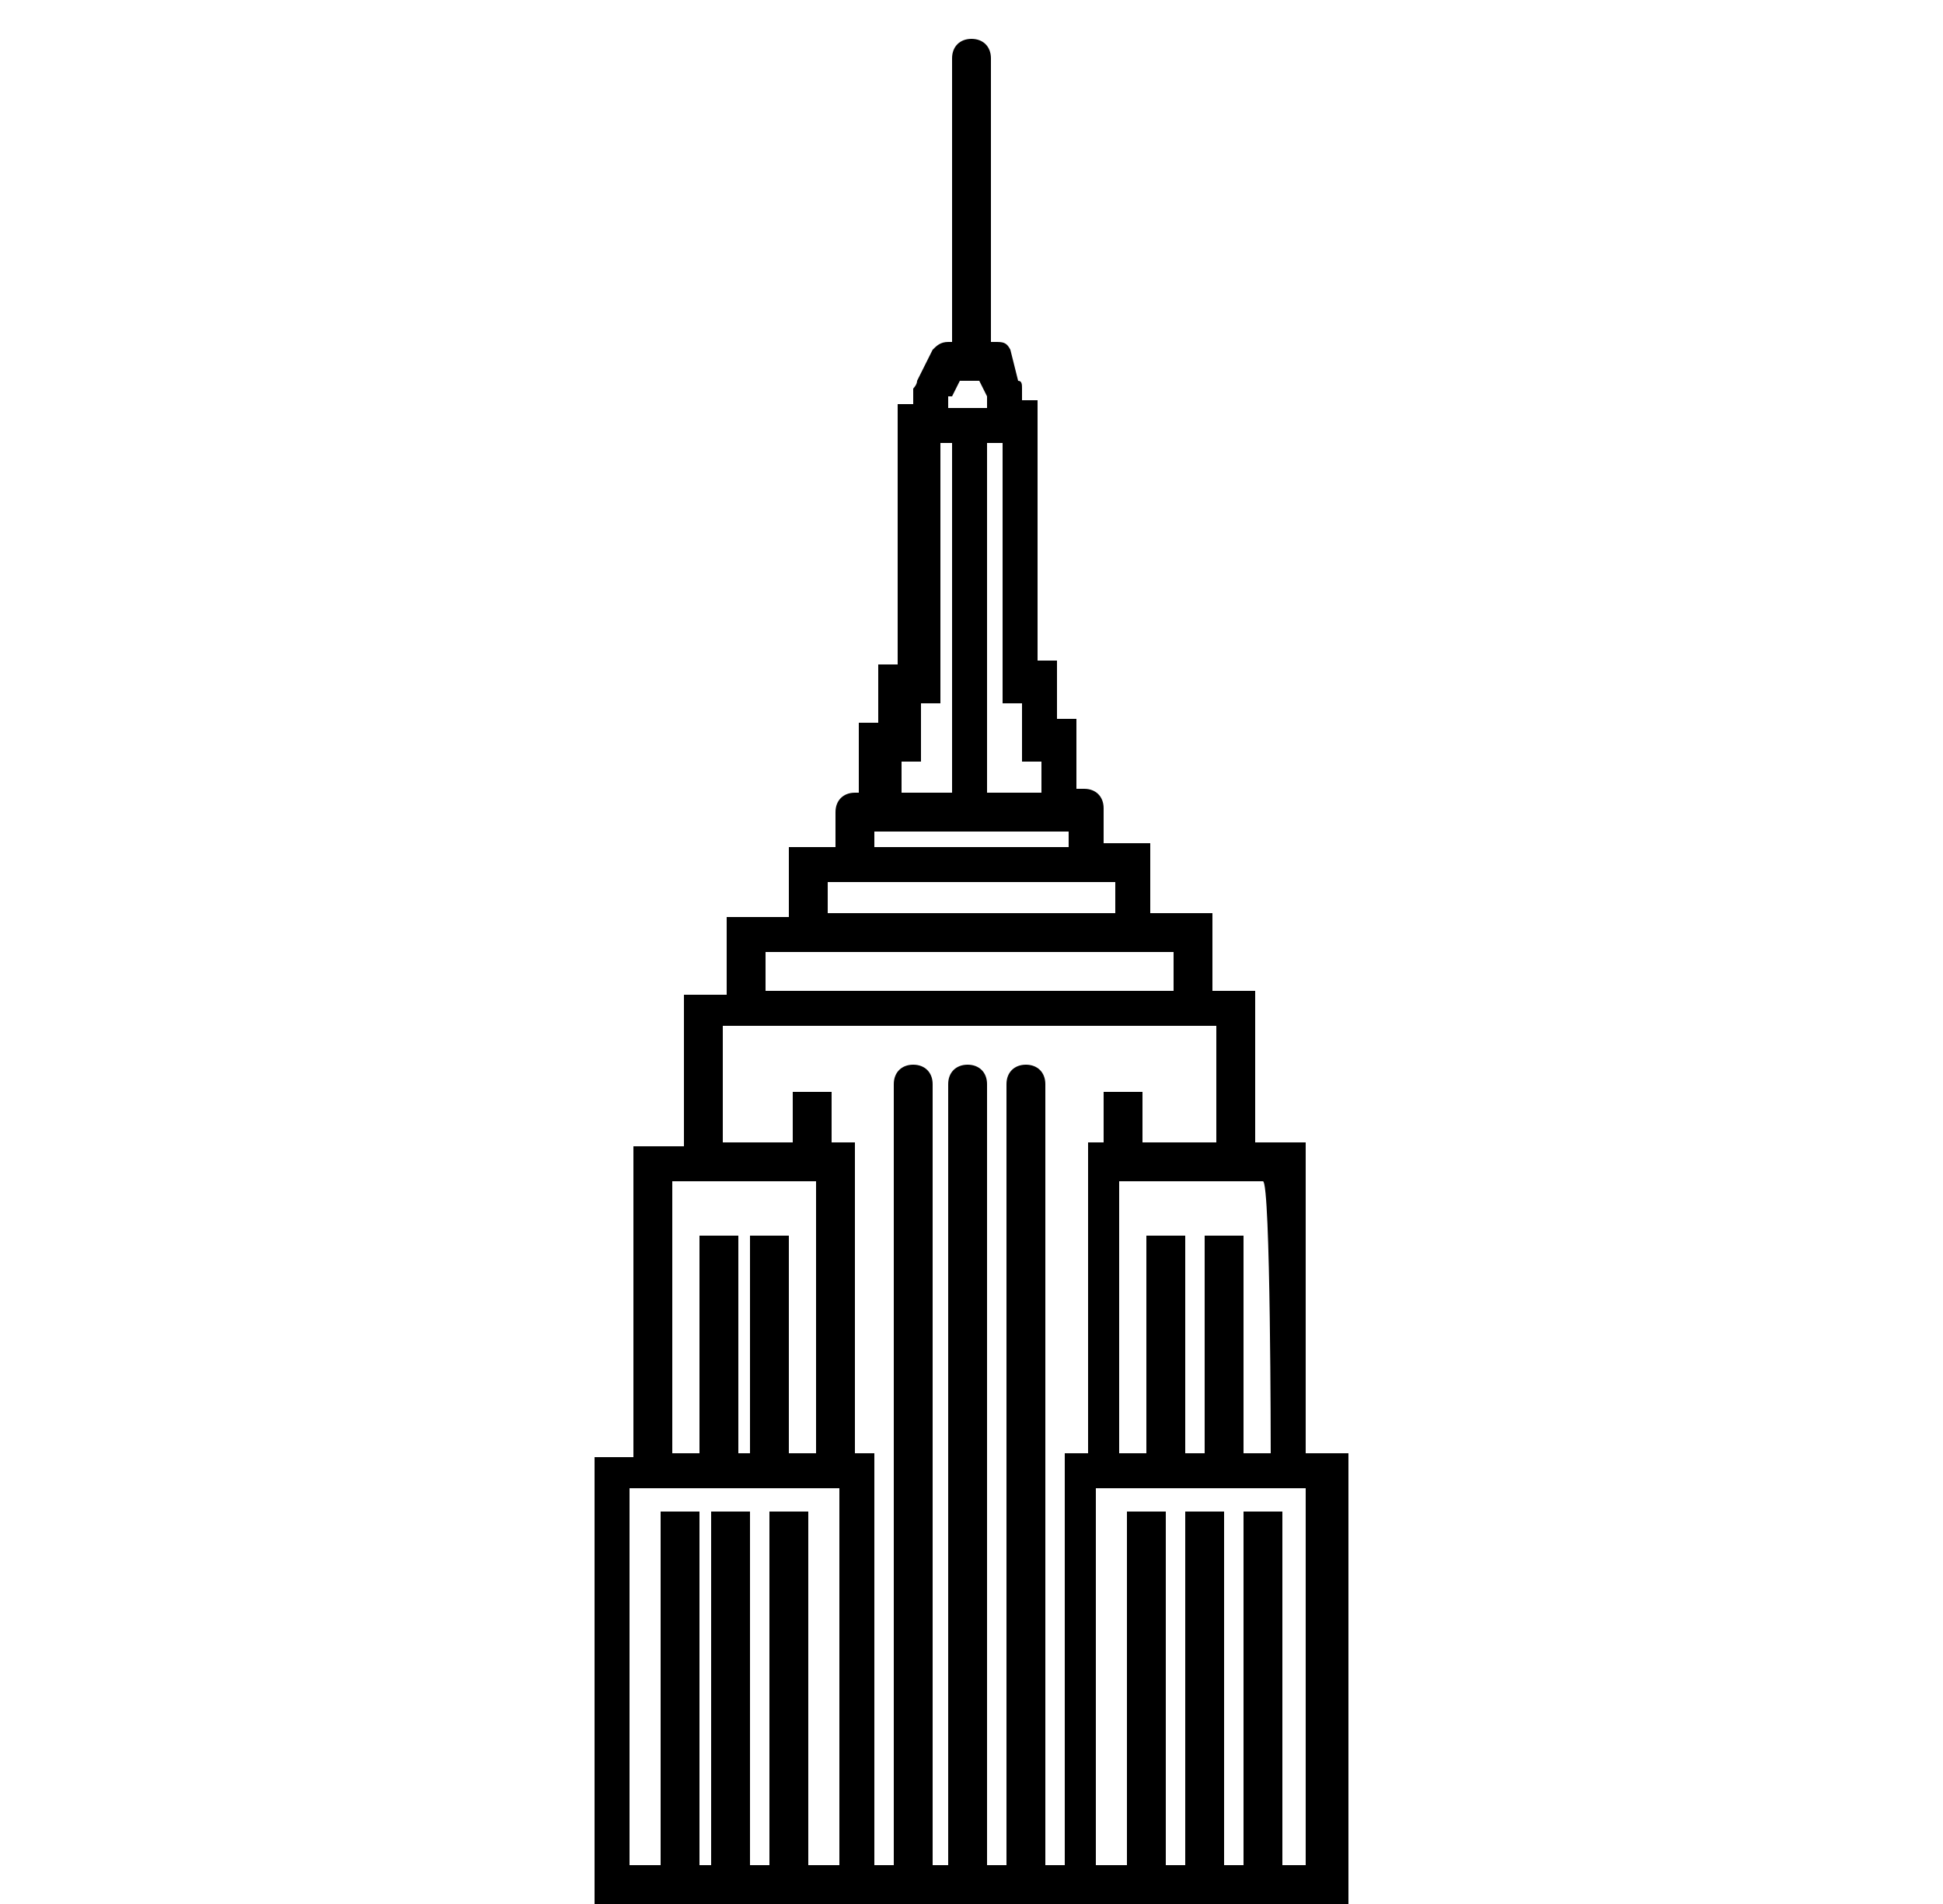 <?xml version="1.0" encoding="utf-8"?>
<!-- Generator: Adobe Illustrator 23.0.2, SVG Export Plug-In . SVG Version: 6.00 Build 0)  -->
<svg version="1.1" id="Layer_1" xmlns="http://www.w3.org/2000/svg" xmlns:xlink="http://www.w3.org/1999/xlink" x="0px" y="0px"
	 viewBox="0 0 50 49" style="enable-background:new 0 0 50 49;" xml:space="preserve">
<title>003-missouri</title>
<desc>Created with Sketch.</desc>
<path d="M33.6,37.4v-8h-1.3v-3.9h-1.1v-2h-1.6v-1.8h-1.2v-0.9c0-0.3-0.2-0.5-0.5-0.5h-0.2v-1.8h-0.5v-1.5h-0.5v-6.7h-0.4V10
	c0-0.1,0-0.2-0.1-0.2L26,9c-0.1-0.2-0.2-0.2-0.4-0.2h-0.1V1.5C25.5,1.2,25.3,1,25,1c-0.3,0-0.5,0.2-0.5,0.5v7.3h-0.1
	c-0.2,0-0.3,0.1-0.4,0.2l-0.4,0.8c0,0.1-0.1,0.2-0.1,0.2v0.4h-0.4v6.7h-0.5v1.5h-0.5v1.8H22c-0.3,0-0.5,0.2-0.5,0.5v0.9h-1.2v1.8
	h-1.6v2h-1.1v3.9h-1.3v8h-1V49h19.4V37.4H33.6z M32.7,37.4H32v-5.6h-1v5.6h-0.5v-5.6h-1v5.6h-0.7v-7h3.7
	C32.7,30.4,32.7,37.4,32.7,37.4z M26.8,19.6v0.8h-1.4v-9h0.4v6.7h0.5v1.5H26.8z M24.5,10.2l0.2-0.4h0.5l0.2,0.4v0.3h-1V10.2z
	 M23.2,19.6h0.5v-1.5h0.5v-6.7h0.3v9h-1.3V19.6z M22.5,21.4h5v0.4h-5V21.4z M21.3,22.7h7.4v0.8h-7.4V22.7z M19.7,24.5h10.5v1H19.7
	V24.5z M17.3,30.4h3.7v7h-0.7v-5.6h-1v5.6H19v-5.6h-1v5.6h-0.7V30.4z M21.6,48h-0.8v-9.1h-1V48h-0.5v-9.1h-1V48H18v-9.1h-1V48h-0.8
	v-9.7h0.1h5.3V48z M26.9,48V27.9c0-0.3-0.2-0.5-0.5-0.5c-0.3,0-0.5,0.2-0.5,0.5V48h-0.5V27.9c0-0.3-0.2-0.5-0.5-0.5
	c-0.3,0-0.5,0.2-0.5,0.5V48H24V27.9c0-0.3-0.2-0.5-0.5-0.5c-0.3,0-0.5,0.2-0.5,0.5V48h-0.5V37.4H22v-8h-0.6v-1.3h-1v1.3h-1.8v-3
	h12.7v3h-1.9v-1.3h-1v1.3H28v8h-0.6V48H26.9z M33.7,48H33v-9.1h-1V48h-0.5v-9.1h-1V48h-0.5v-9.1h-1V48h-0.8v-9.7h5.3h0.1V48z"/>
</svg>

